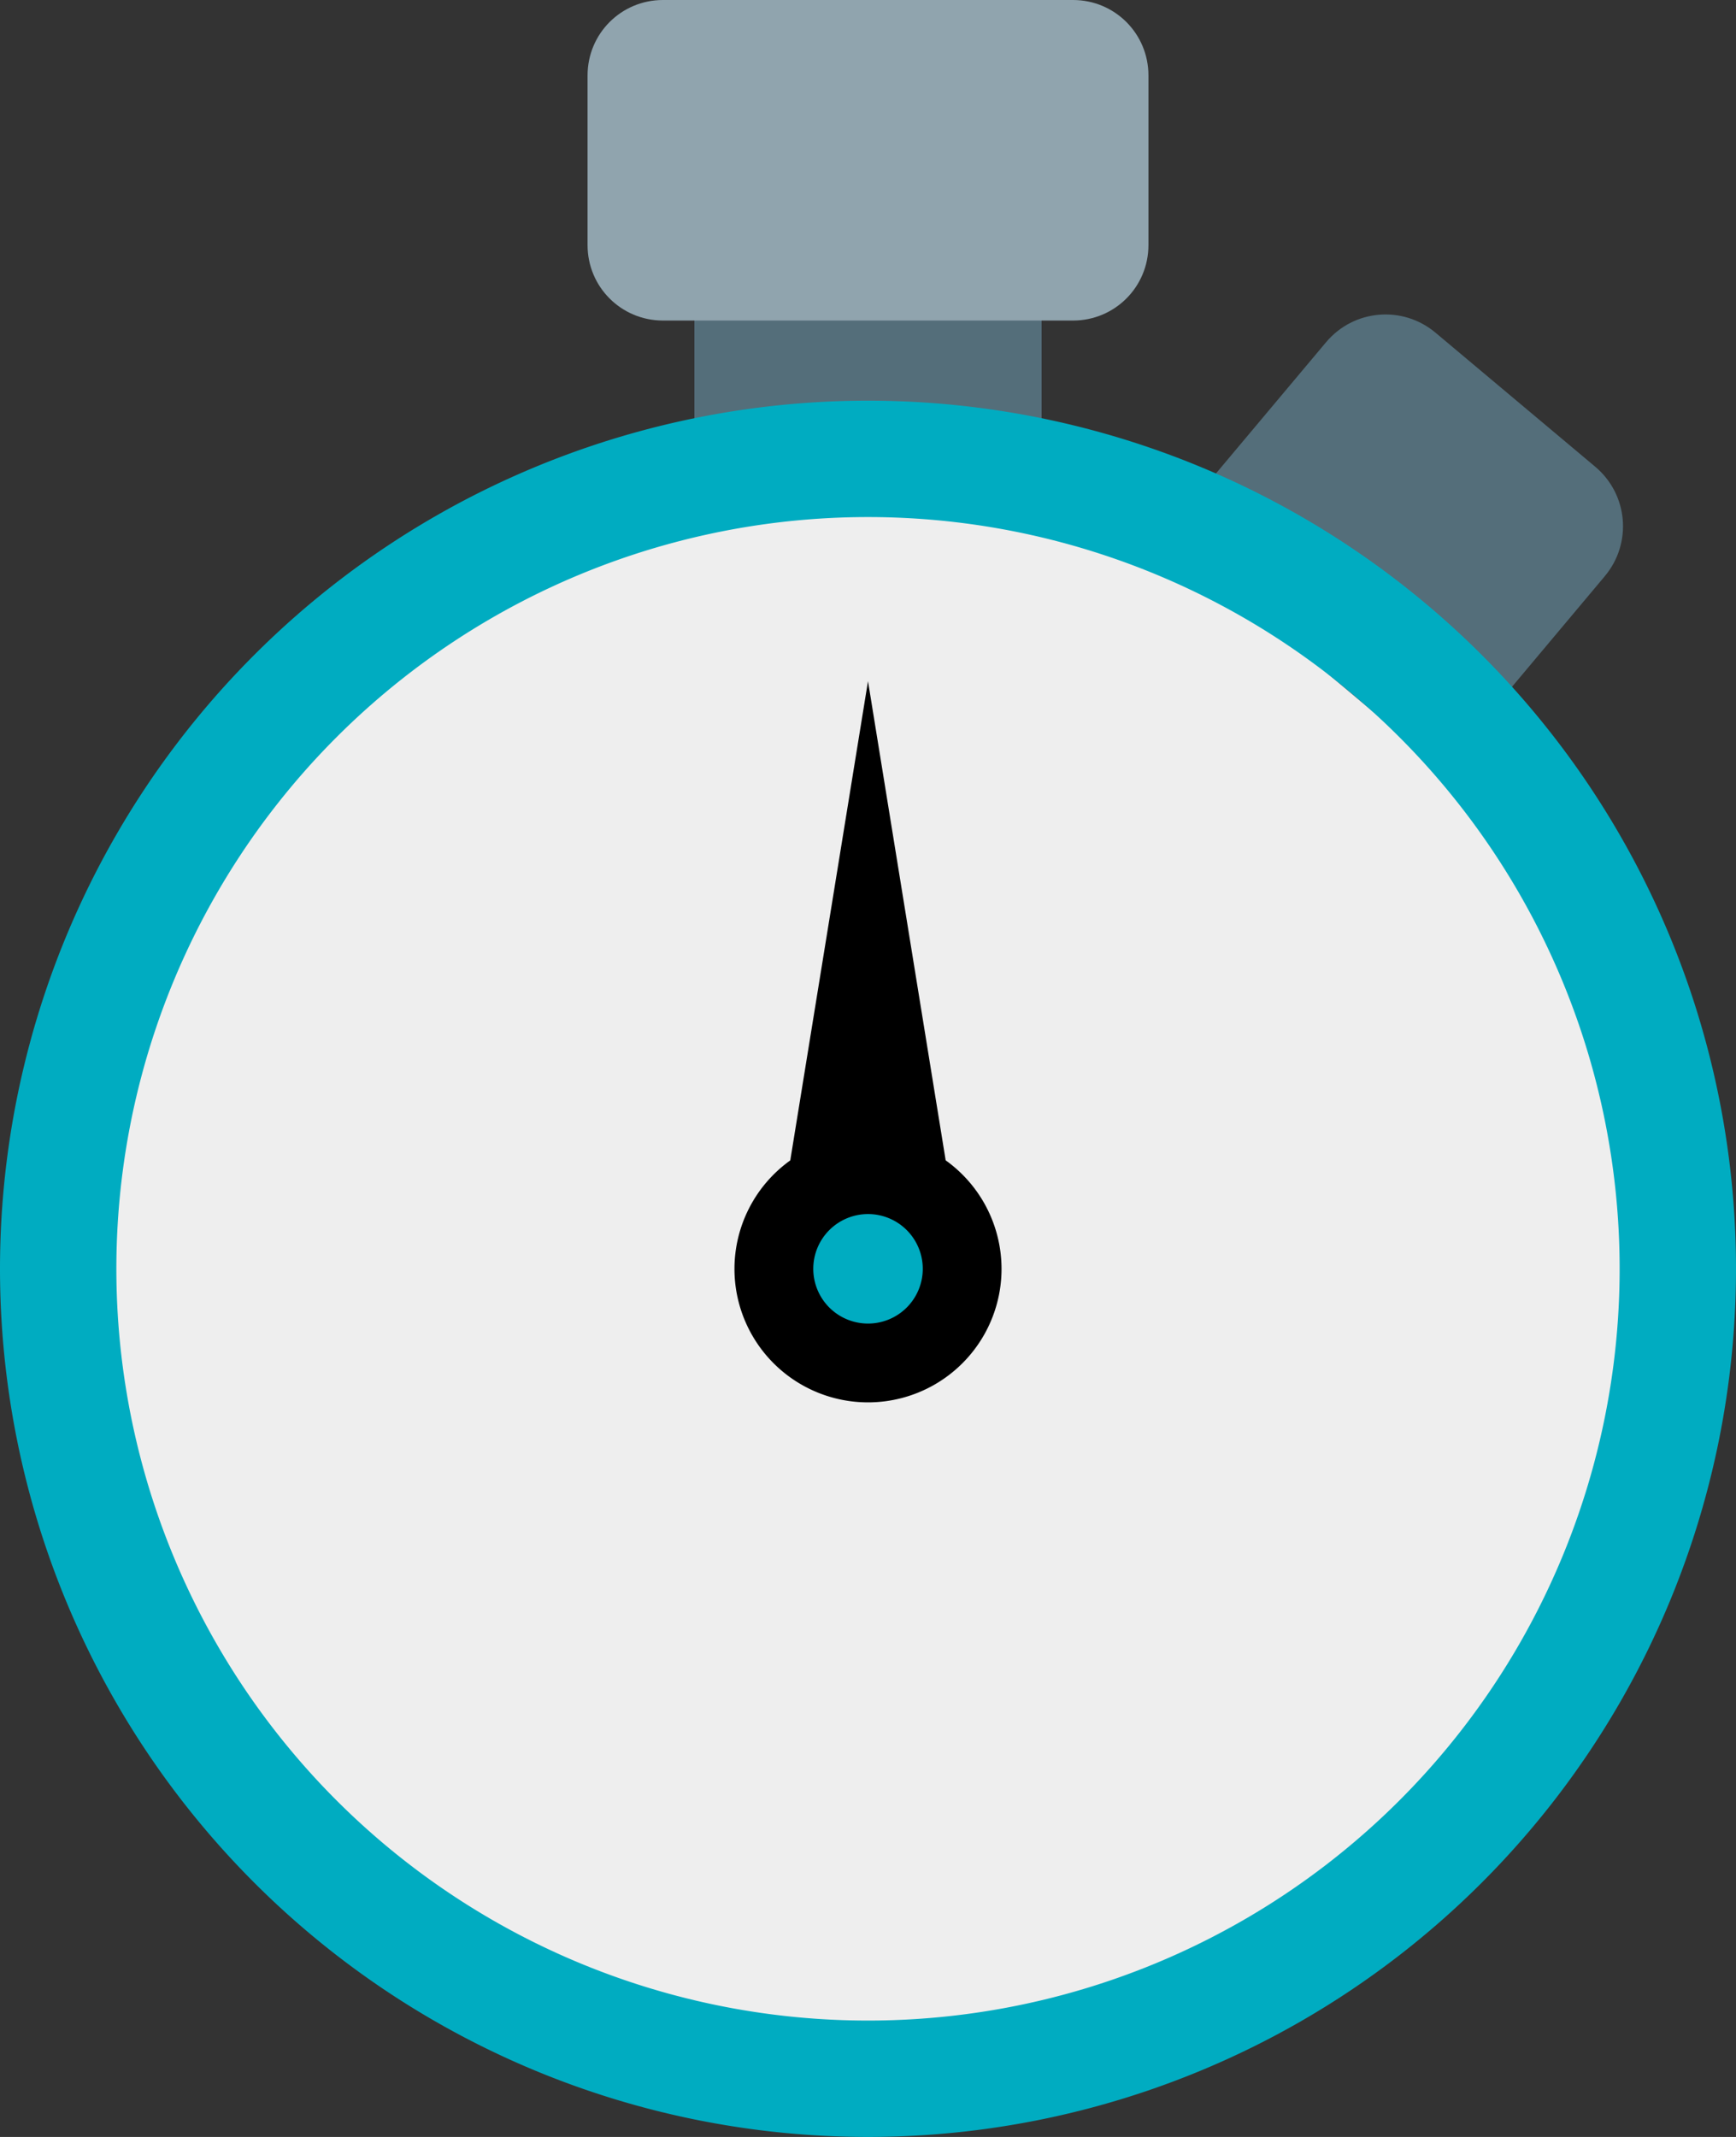 <?xml version="1.0" encoding="UTF-8" standalone="no"?>
<!-- Created with Inkscape (http://www.inkscape.org/) -->

<svg
        xmlns:dc="http://purl.org/dc/elements/1.1/"
        xmlns:cc="http://creativecommons.org/ns#"
        xmlns:rdf="http://www.w3.org/1999/02/22-rdf-syntax-ns#"
        xmlns:sodipodi="http://sodipodi.sourceforge.net/DTD/sodipodi-0.dtd"
        xmlns:inkscape="http://www.inkscape.org/namespaces/inkscape"
        xmlns="http://www.w3.org/2000/svg"
        version="1.1"
        id="svg3185"
        width="81.25"
        height="100"
        viewBox="0 0 81.25 100"
        sodipodi:docname="duration.svg"
        inkscape:version="0.92.3 (2405546, 2018-03-11)">
    <rect x="0" y="0" width="81.25" height="100" fill="#333333" stroke="none"/>
    <defs
            id="defs3189"/>
    <sodipodi:namedview
            pagecolor="#ffffff"
            bordercolor="#666666"
            borderopacity="1"
            objecttolerance="10"
            gridtolerance="10"
            guidetolerance="10"
            inkscape:pageopacity="0"
            inkscape:pageshadow="2"
            inkscape:window-width="1920"
            inkscape:window-height="1137"
            id="namedview3187"
            showgrid="false"
            inkscape:zoom="5.6568543"
            inkscape:cx="-4.6027123"
            inkscape:cy="34.323589"
            inkscape:window-x="1358"
            inkscape:window-y="-8"
            inkscape:window-maximized="1"
            inkscape:current-layer="svg3185"/>
    <circle
            style="fill:#eeeeee;fill-opacity:1;stroke:none;stroke-width:5.388;stroke-miterlimit:4;stroke-dasharray:none;stroke-opacity:1;paint-order:normal"
            id="path3789"
            cx="40.625"
            cy="58.125"
            r="37.5"/>
    <path
            style="fill:#000000;fill-opacity:1;stroke:none;stroke-width:1.25px;stroke-linecap:butt;stroke-linejoin:miter;stroke-opacity:1"
            d="m 40.625,31.875 -3.638,22.427 a 6.25,6.25 0 0 0 -2.612,5.073 6.25,6.25 0 0 0 6.25,6.25 6.25,6.25 0 0 0 6.25,-6.25 6.25,6.25 0 0 0 -2.615,-5.076 z"
            id="path3755"
            inkscape:connector-curvature="0"/>
    <path
            style="fill:#00acc1;fill-opacity:1;stroke:none;stroke-width:0.163;stroke-miterlimit:4;stroke-dasharray:none;stroke-opacity:1;paint-order:normal"
            d="m 43.188,59.375 a 2.562,2.562 0 0 1 -2.562,2.562 2.562,2.562 0 0 1 -2.562,-2.562 2.562,2.562 0 0 1 2.562,-2.562 2.562,2.562 0 0 1 2.562,2.562 z"
            id="path3738"
            inkscape:connector-curvature="0"/>
    <path
            style="fill:#546e7a;fill-opacity:1;stroke:none;stroke-width:0.951;stroke-miterlimit:4;stroke-dasharray:none;stroke-opacity:1;paint-order:normal"
            d="M 32.5,6.953 H 48.75 V 21.953 H 32.5 Z"
            id="rect3757-9-9"
            inkscape:connector-curvature="0"/>
    <path
            style="fill:#90a4ae;fill-opacity:1;stroke:none;stroke-width:1.209;stroke-miterlimit:4;stroke-dasharray:none;stroke-opacity:1;paint-order:normal"
            d="M 31.029,3.4526673e-7 H 50.221 C 52.176,3.4526673e-7 53.75,1.574 53.75,3.529 V 11.471 C 53.75,13.426 52.176,15 50.221,15 H 31.029 c -1.955,0 -3.529,-1.574 -3.529,-3.529 V 3.529 C 27.5,1.574 29.074,3.4526672e-7 31.029,3.4526673e-7 Z"
            id="rect3757"
            inkscape:connector-curvature="0"/>
    <path
            style="fill:#546e7a;fill-opacity:1;stroke:none;stroke-width:0.989;stroke-miterlimit:4;stroke-dasharray:none;stroke-opacity:1;paint-order:normal"
            d="m 67.188,15.57 7.47,6.268 c 1.545,1.296 1.745,3.583 0.449,5.128 l -7.604,9.062 -13.047,-10.947 7.604,-9.062 c 1.296,-1.545 3.583,-1.745 5.128,-0.449 z"
            id="rect3757-9"
            inkscape:connector-curvature="0"
            sodipodi:nodetypes="sssccss"/>
    <path
            style="fill:none;fill-opacity:0.997;stroke:#00acc1;stroke-width:5.446;stroke-miterlimit:4;stroke-dasharray:none;stroke-opacity:1;paint-order:normal"
            d="M 78.527,59.375 A 37.902,37.902 0 0 1 40.625,97.277 37.902,37.902 0 0 1 2.723,59.375 37.902,37.902 0 0 1 40.625,21.473 37.902,37.902 0 0 1 78.527,59.375 Z"
            id="path3789-5"
            inkscape:connector-curvature="0"/>
</svg>
